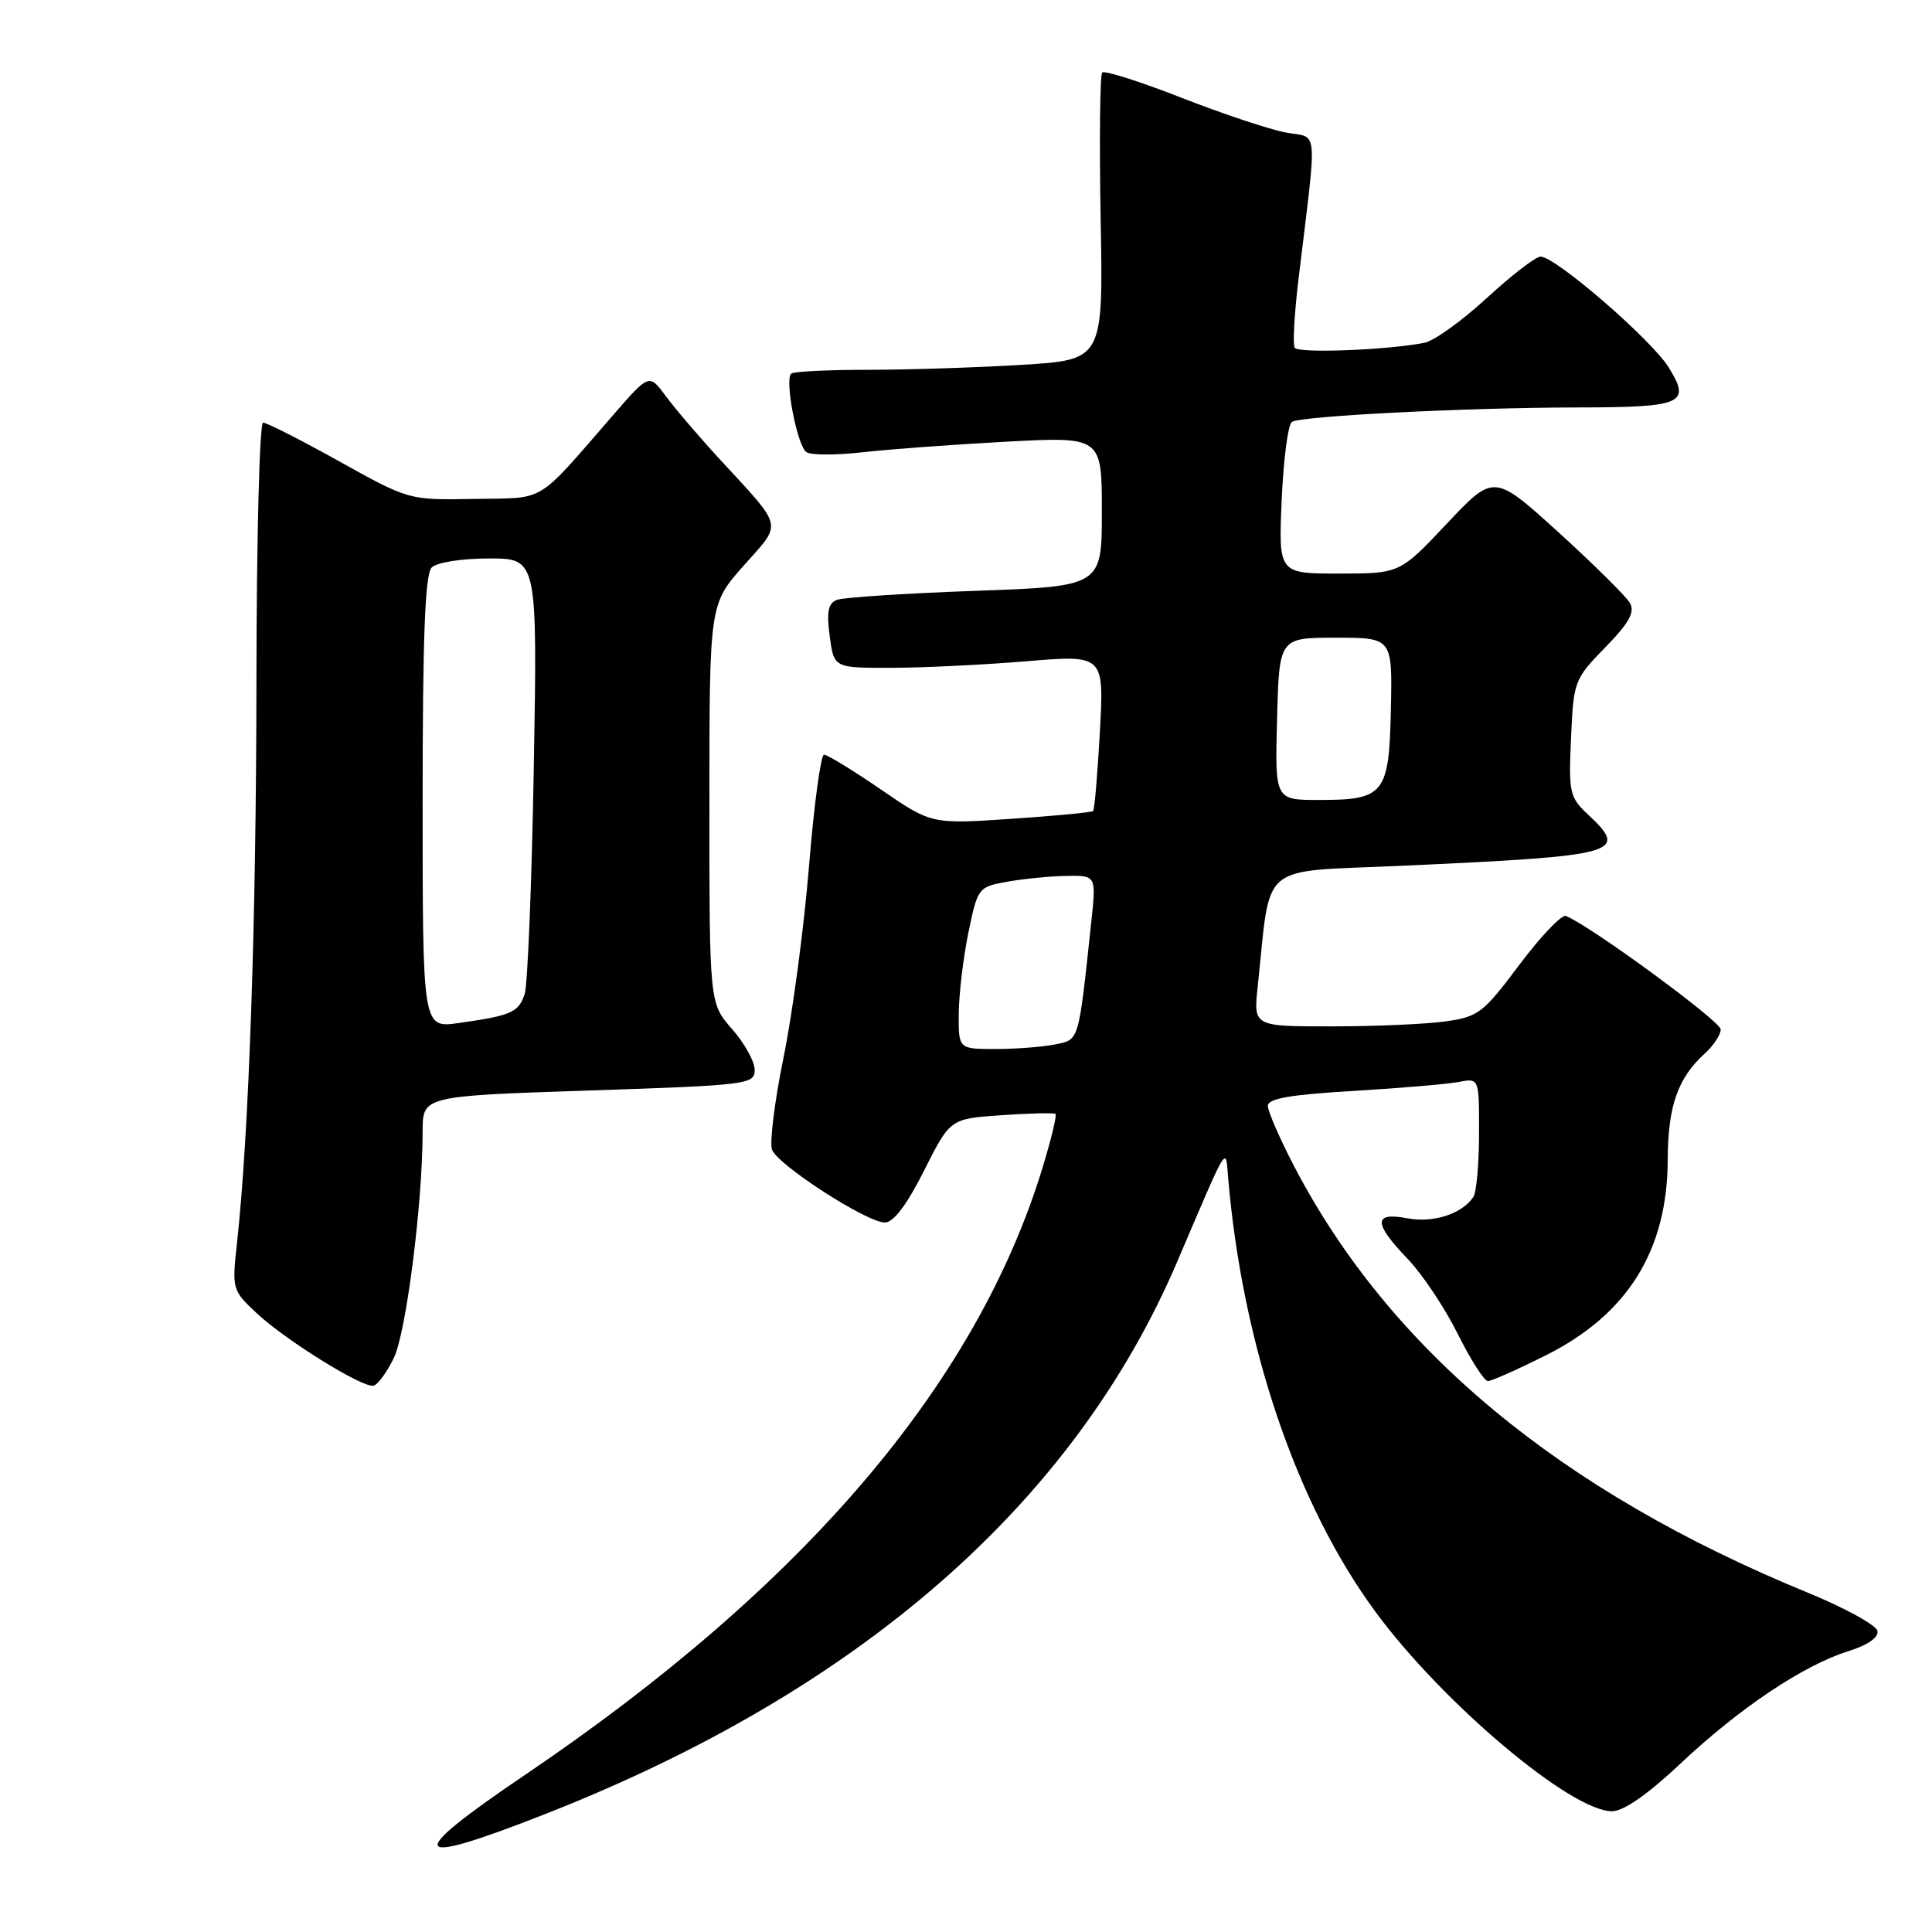 <?xml version="1.0" encoding="UTF-8" standalone="no"?>
<!DOCTYPE svg PUBLIC "-//W3C//DTD SVG 1.1//EN" "http://www.w3.org/Graphics/SVG/1.1/DTD/svg11.dtd" >
<svg xmlns="http://www.w3.org/2000/svg" xmlns:xlink="http://www.w3.org/1999/xlink" version="1.1" viewBox="0 0 256 256">
 <g >
 <path fill="currentColor"
d=" M 72.40 240.31 C 113.96 223.96 142.30 199.18 155.97 167.22 C 162.84 151.14 162.38 151.90 162.73 156.00 C 164.62 178.26 171.78 199.36 182.29 213.62 C 191.21 225.71 208.16 240.00 213.60 240.00 C 215.13 240.00 218.35 237.76 222.73 233.63 C 230.54 226.29 238.99 220.64 244.92 218.79 C 247.48 217.99 248.95 216.97 248.77 216.11 C 248.62 215.34 244.45 213.05 239.50 211.02 C 206.69 197.57 184.15 178.85 171.46 154.50 C 169.56 150.84 168.00 147.26 168.00 146.54 C 168.00 145.56 170.94 145.05 179.25 144.56 C 185.44 144.19 191.74 143.66 193.25 143.37 C 196.00 142.84 196.00 142.84 195.98 150.17 C 195.98 154.20 195.64 158.00 195.23 158.60 C 193.73 160.85 189.93 162.08 186.49 161.43 C 181.95 160.58 181.96 162.05 186.53 166.82 C 188.47 168.84 191.45 173.31 193.16 176.75 C 194.87 180.19 196.67 183.00 197.16 183.00 C 197.65 183.00 201.16 181.43 204.96 179.52 C 215.69 174.12 220.94 165.65 220.98 153.70 C 221.00 146.60 222.31 142.84 225.90 139.59 C 227.05 138.55 228.00 137.11 228.00 136.40 C 228.00 135.32 210.68 122.63 207.49 121.37 C 206.93 121.15 204.16 124.06 201.33 127.83 C 196.52 134.26 195.89 134.74 191.46 135.35 C 188.85 135.71 182.08 136.00 176.41 136.00 C 166.09 136.00 166.09 136.00 166.65 130.75 C 168.44 113.98 166.54 115.59 185.51 114.73 C 214.65 113.41 215.91 113.07 210.41 107.92 C 207.98 105.65 207.84 105.01 208.17 97.79 C 208.50 90.26 208.61 89.97 212.70 85.79 C 215.86 82.55 216.66 81.11 215.98 79.91 C 215.48 79.03 211.22 74.82 206.52 70.54 C 197.95 62.77 197.95 62.77 191.72 69.38 C 185.48 76.00 185.48 76.00 177.44 76.00 C 169.41 76.00 169.41 76.00 169.83 66.25 C 170.06 60.89 170.67 56.23 171.19 55.90 C 172.41 55.12 194.33 54.01 209.00 53.99 C 223.01 53.97 224.09 53.49 221.12 48.70 C 218.85 45.02 206.11 34.00 204.13 34.00 C 203.50 34.00 200.30 36.46 197.03 39.47 C 193.76 42.48 190.05 45.15 188.79 45.41 C 184.02 46.38 172.02 46.85 171.55 46.08 C 171.28 45.64 171.51 41.51 172.07 36.89 C 174.56 16.24 174.75 18.36 170.38 17.56 C 168.24 17.16 162.02 15.09 156.55 12.95 C 151.08 10.81 146.36 9.31 146.05 9.61 C 145.75 9.92 145.66 18.61 145.84 28.93 C 146.19 47.68 146.19 47.68 135.44 48.34 C 129.53 48.70 120.33 49.00 115.01 49.00 C 109.69 49.00 105.11 49.23 104.83 49.51 C 103.94 50.39 105.67 59.18 106.87 59.92 C 107.51 60.32 110.84 60.32 114.27 59.93 C 117.69 59.54 126.24 58.91 133.25 58.53 C 146.00 57.85 146.00 57.85 146.00 67.77 C 146.00 77.69 146.00 77.69 129.22 78.29 C 119.99 78.62 111.75 79.16 110.91 79.48 C 109.73 79.93 109.51 81.05 109.94 84.29 C 110.50 88.50 110.50 88.50 118.00 88.49 C 122.13 88.49 130.18 88.10 135.90 87.63 C 146.30 86.76 146.30 86.76 145.74 96.96 C 145.43 102.57 145.03 107.30 144.84 107.47 C 144.65 107.65 139.76 108.11 133.97 108.50 C 123.43 109.21 123.43 109.21 116.71 104.60 C 113.01 102.07 109.63 100.00 109.19 100.00 C 108.76 100.00 107.86 106.64 107.20 114.75 C 106.54 122.86 105.02 134.27 103.83 140.09 C 102.64 145.91 101.95 151.43 102.30 152.35 C 103.09 154.39 114.84 161.98 117.24 161.99 C 118.39 162.00 120.15 159.67 122.44 155.12 C 125.90 148.24 125.90 148.24 132.70 147.77 C 136.44 147.51 139.66 147.44 139.86 147.60 C 140.06 147.76 139.29 150.96 138.15 154.70 C 129.41 183.35 106.59 210.13 69.57 235.18 C 53.33 246.17 54.07 247.52 72.40 240.31 Z  M 52.18 179.95 C 53.82 176.59 56.00 159.43 56.00 149.94 C 56.00 145.23 56.00 145.23 78.00 144.50 C 99.09 143.80 100.00 143.68 100.00 141.77 C 100.00 140.66 98.65 138.23 97.00 136.35 C 94.00 132.93 94.00 132.93 94.00 106.50 C 94.00 80.07 94.00 80.07 98.55 74.94 C 103.70 69.15 103.91 70.13 95.51 61.00 C 92.72 57.98 89.45 54.15 88.23 52.50 C 86.02 49.50 86.02 49.50 81.26 54.98 C 70.87 66.93 72.50 65.94 62.84 66.11 C 54.18 66.27 54.18 66.27 44.95 61.13 C 39.88 58.31 35.34 56.00 34.86 56.00 C 34.39 56.00 33.99 71.41 33.98 90.25 C 33.95 122.32 32.99 150.30 31.40 164.72 C 30.73 170.82 30.78 170.99 34.02 174.01 C 37.88 177.62 48.06 183.93 49.50 183.61 C 50.05 183.49 51.26 181.84 52.18 179.95 Z  M 127.04 134.25 C 127.07 131.64 127.65 126.80 128.33 123.51 C 129.56 117.60 129.63 117.51 133.54 116.82 C 135.72 116.43 139.25 116.09 141.38 116.06 C 145.26 116.00 145.26 116.00 144.59 122.25 C 142.88 138.26 143.03 137.74 139.76 138.40 C 138.10 138.73 134.56 139.00 131.88 139.00 C 127.00 139.00 127.00 139.00 127.04 134.25 Z  M 169.22 95.25 C 169.50 84.50 169.50 84.50 177.00 84.50 C 184.50 84.50 184.50 84.50 184.30 93.98 C 184.06 105.23 183.45 106.00 174.78 106.00 C 168.93 106.00 168.93 106.00 169.22 95.25 Z  M 56.00 106.31 C 56.00 84.38 56.32 76.08 57.20 75.20 C 57.88 74.52 61.16 74.00 64.80 74.00 C 71.21 74.00 71.21 74.00 70.73 101.75 C 70.46 117.01 69.92 130.50 69.52 131.72 C 68.71 134.15 67.77 134.57 60.75 135.56 C 56.00 136.23 56.00 136.23 56.00 106.31 Z "/>
</g>
</svg>